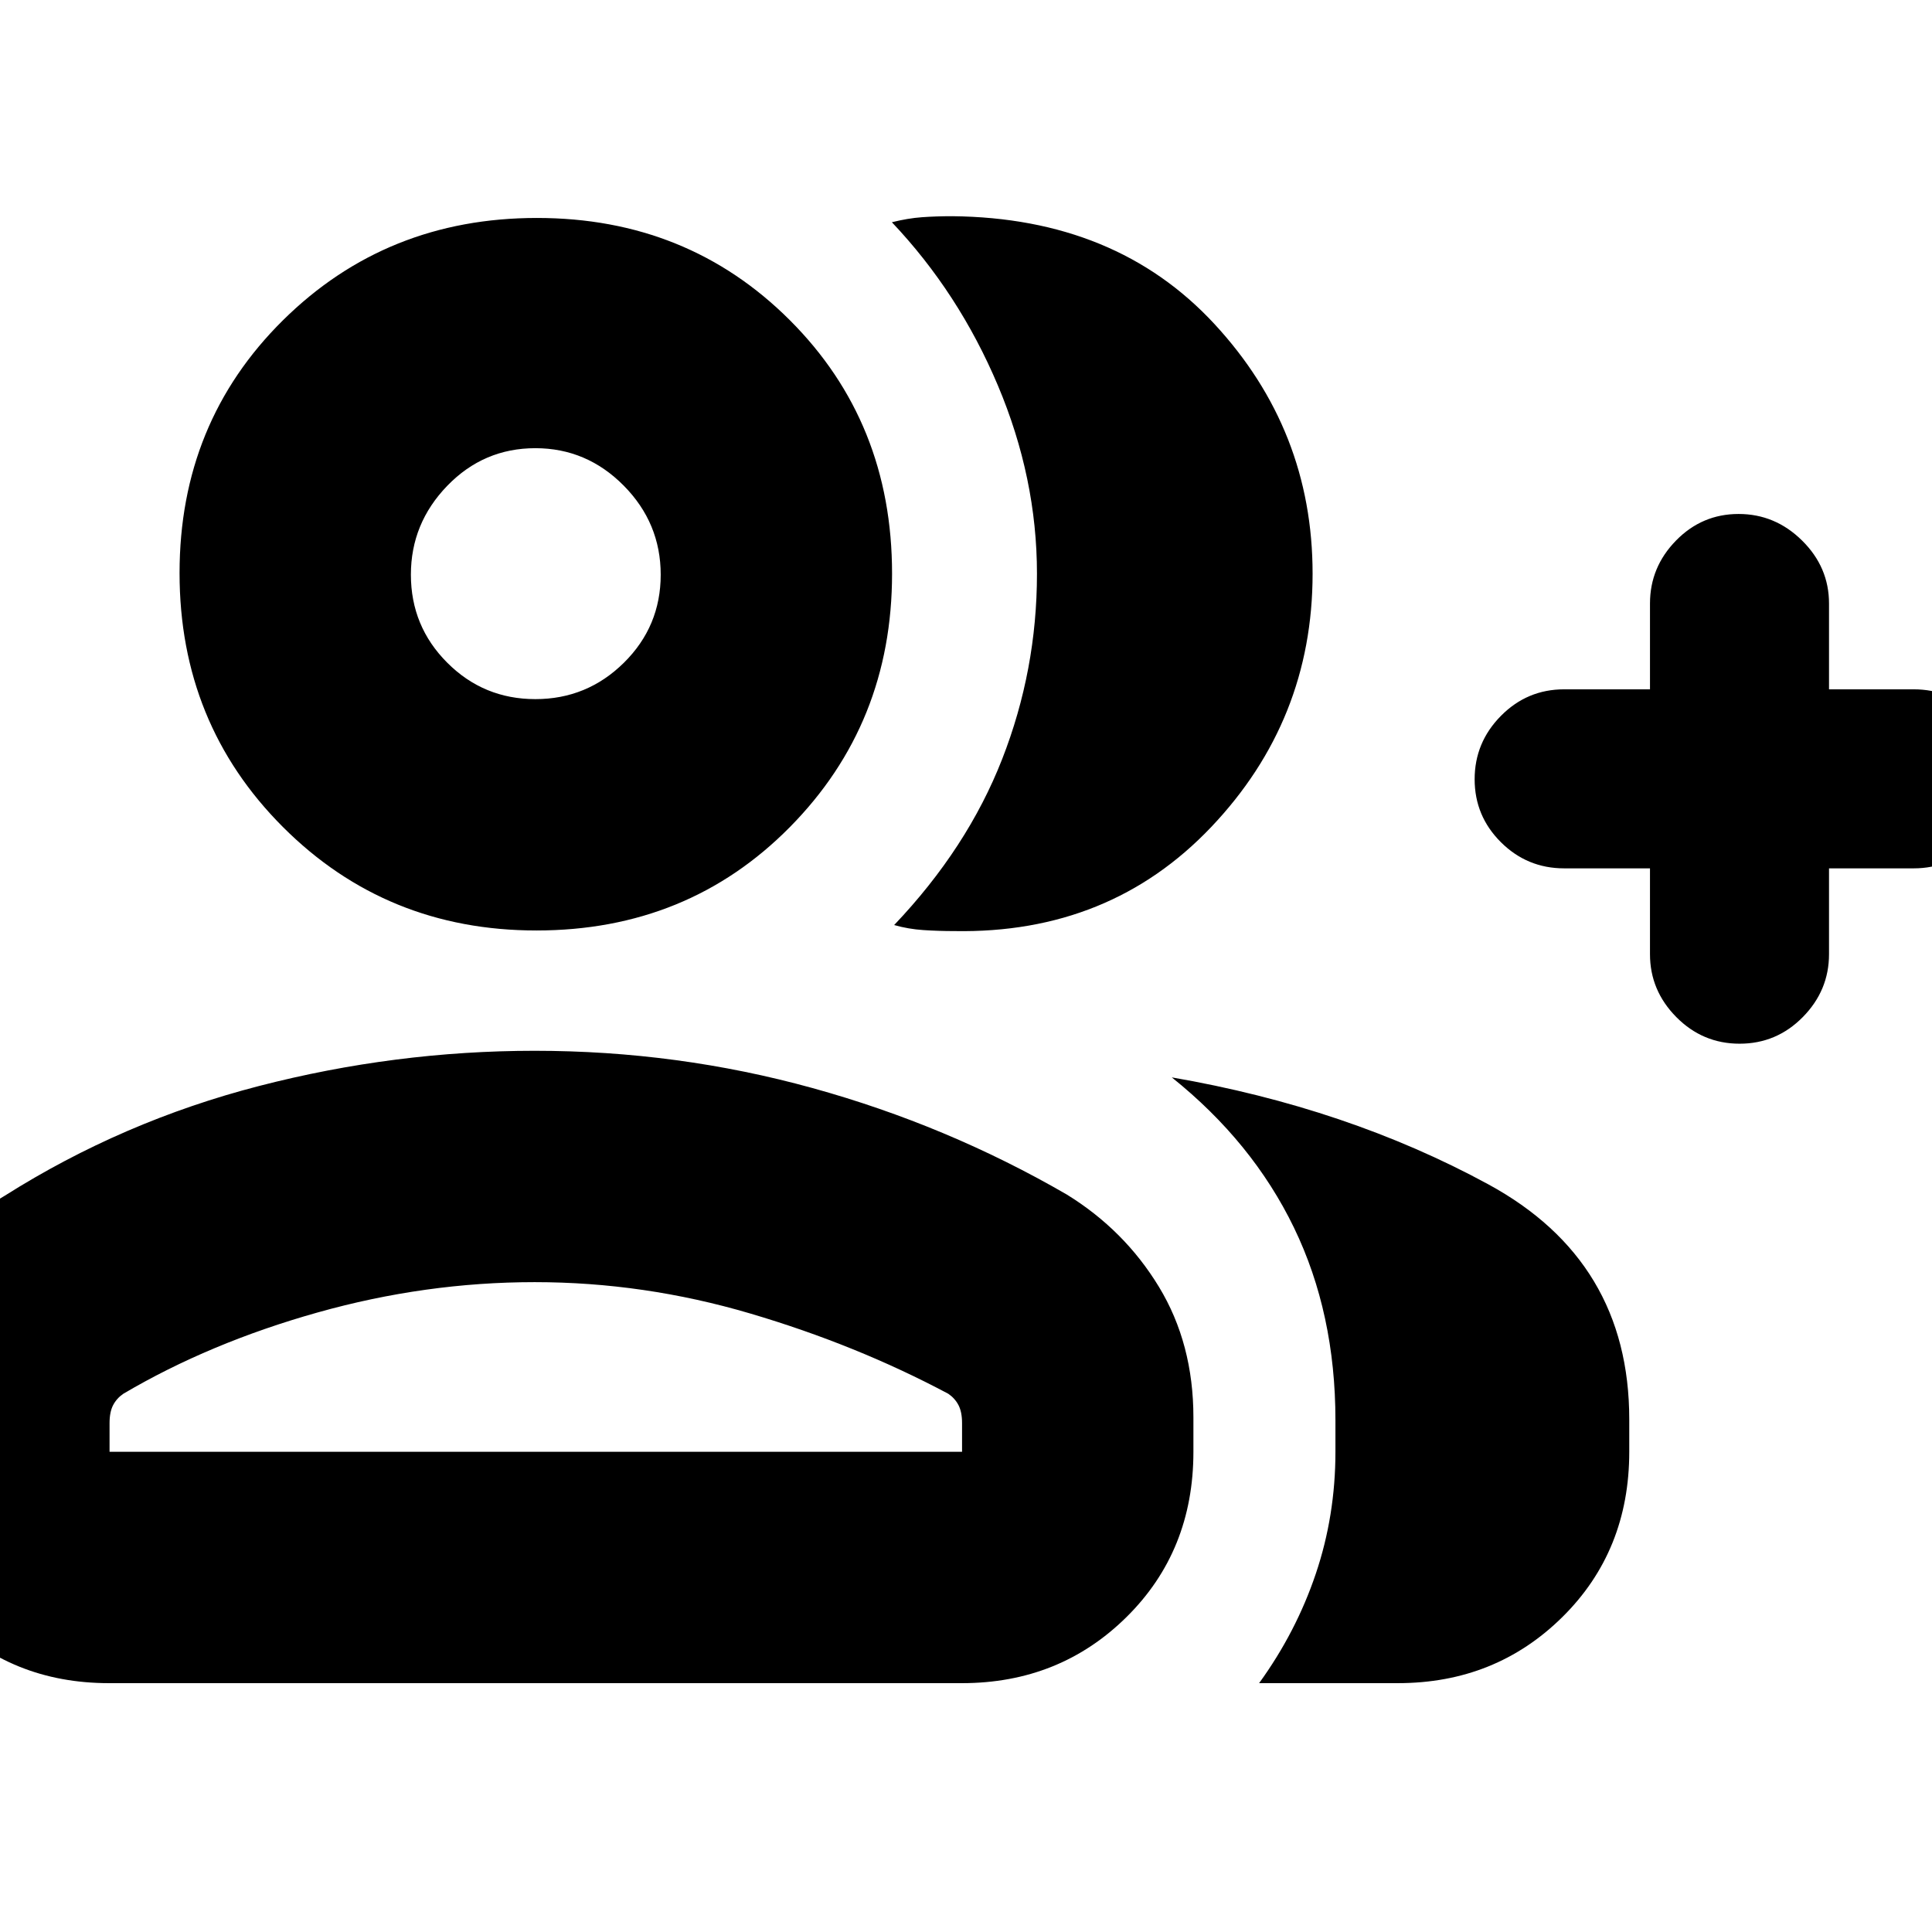 <svg xmlns="http://www.w3.org/2000/svg" height="20" viewBox="0 -960 960 960" width="20"><path d="M444.3-500.35q36.4-38.26 53.68-82.49t17.28-92.1q0-47.52-19.41-93.51t-52.68-81.12q8-2 15-2.5t15-.5q81.4.79 130.22 53.5 48.83 52.71 48.83 124.11 0 72.87-50.39 125.92Q551.44-496 474.3-497.35q-8 0-15.5-.5t-14.5-2.5Zm181.35 376.7q18.39-25.39 28.15-54.32 9.77-28.92 9.77-60.64v-15.64q0-53.13-20.59-95.7t-60.72-74.7q87.22 15.04 157.26 53.13 70.05 38.09 70.05 116.78v16.13q0 49.28-33.24 82.12t-81.72 32.84h-68.96Zm194.22-404.87h-42.65q-18.38 0-31.43-12.99t-13.05-31.28q0-18.29 13.05-31.49t31.43-13.2h42.65v-42.65q0-18.04 12.92-31.26 12.92-13.22 31.11-13.22 18.19 0 31.56 13.22 13.37 13.22 13.37 31.26v42.65h42.08q18.38 0 31.43 12.99t13.05 31.28q0 18.29-13.05 31.49t-31.43 13.2h-42.08v42.65q0 18.04-13.04 31.26-13.03 13.22-31.39 13.22t-31.44-13.22q-13.09-13.22-13.09-31.26v-42.65Zm-553.35 30.87q-74.52 0-125.91-51.39-51.39-51.4-51.39-126.2 0-74.8 51.39-125.63T266.8-851.7q74.81 0 125.64 50.77 50.82 50.76 50.82 125.97 0 74.52-50.76 125.92-50.76 51.39-125.98 51.39ZM-59.96-238.61v-17.15q0-35.36 16.39-64.02 16.38-28.67 45.96-46.09 58.57-37 126.3-54.5 67.72-17.5 137-17.5 70.96 0 137.96 18.5 67 18.5 126.44 52.93 28.68 17.68 45.8 45.9Q593-292.33 593-255.7v17.09q0 49.28-33.25 82.12T478-123.65H54.15q-48.5 0-81.3-32.84-32.81-32.84-32.81-82.12Zm325.97-374q25.69 0 43.99-18.07t18.3-43.76q0-25.69-18.4-44.28-18.41-18.58-43.87-18.58-25.7 0-43.78 18.68-18.08 18.69-18.08 44.16 0 25.7 18.08 43.77 18.07 18.08 43.76 18.08Zm-211.57 374h423.6v-14.26q0-5.52-1.77-8.92-1.78-3.4-5.05-5.64-45.61-24.31-98.44-39.9-52.82-15.58-107.11-15.58t-107.89 15.08q-53.61 15.09-96.52 40.4-3.27 2.24-5.05 5.64-1.77 3.4-1.77 8.92v14.26Zm212.08-436.35Zm0 436.35Z"/></svg>